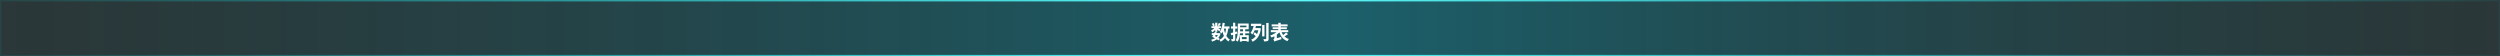 <svg xmlns="http://www.w3.org/2000/svg" xmlns:xlink="http://www.w3.org/1999/xlink" fill="none" version="1.1" width="1776" height="40" viewBox="0 0 1776 40"><rect x="0" y="0" width="1776" height="40" fill="#333333" stroke="none"/><defs><linearGradient x1="0" y1="0.5" x2="1" y2="0.5" id="master_svg0_327_13811"><stop offset="0%" stop-color="#0B454A" stop-opacity="0.2"/><stop offset="53.571%" stop-color="#038CA2" stop-opacity="0.5"/><stop offset="100%" stop-color="#0B454A" stop-opacity="0.2"/></linearGradient><linearGradient x1="-0.001" y1="0.5" x2="1.001" y2="0.5" id="master_svg1_230_02363"><stop offset="0%" stop-color="#0CDCE2" stop-opacity="0.08"/><stop offset="50%" stop-color="#62FFFF" stop-opacity="1"/><stop offset="100%" stop-color="#1EE3E8" stop-opacity="0.05"/></linearGradient></defs><g style="mix-blend-mode:passthrough"><rect x="0" y="0" width="1776" height="40" rx="0" fill="url(#master_svg0_327_13811)" fill-opacity="1"/><rect x="0.5" y="0.5" width="1775" height="39" rx="0" stroke="url(#master_svg1_230_02363)" fill-opacity="0" fill="none" stroke-width="1"/><g style="mix-blend-mode:passthrough"><g style="mix-blend-mode:passthrough"><g style="mix-blend-mode:passthrough"><path d="M865.934,16.301C865.71,16.829,865.318,17.599,865.008,18.092L866.075,18.566C866.439,18.133,866.886,17.49,867.346,16.857L865.934,16.301ZM865.236,24.896C864.981,25.397,864.644,25.839,864.27,26.222L863.122,25.652L863.541,24.896L865.236,24.896ZM861.117,26.194C861.764,26.45,862.447,26.791,863.122,27.151C862.32,27.648,861.385,28.022,860.36,28.25C860.643,28.546,860.962,29.148,861.117,29.53C862.379,29.175,863.514,28.66,864.466,27.935C864.872,28.191,865.236,28.446,865.528,28.678L866.521,27.562C866.243,27.366,865.893,27.151,865.528,26.924C866.243,26.094,866.79,25.069,867.137,23.82L866.23,23.478L865.975,23.538L864.211,23.538L864.434,22.963L862.953,22.681C862.853,22.963,862.743,23.241,862.616,23.538L860.839,23.538L860.839,24.896L861.914,24.896C861.65,25.383,861.372,25.825,861.117,26.194ZM860.934,16.875C861.271,17.417,861.609,18.146,861.704,18.625L860.602,18.625L860.602,19.937L862.671,19.937C862.028,20.666,861.13,21.318,860.305,21.674C860.615,21.997,860.98,22.576,861.176,22.977C861.873,22.562,862.616,21.956,863.258,21.273L863.258,22.59L864.812,22.59L864.812,20.99C865.346,21.437,865.893,21.924,866.202,22.234L867.082,21.008C866.831,20.812,866.061,20.325,865.414,19.937L867.474,19.937L867.474,18.625L864.812,18.625L864.812,16.132L863.258,16.132L863.258,18.625L861.818,18.625L862.98,18.119C862.867,17.613,862.502,16.902,862.142,16.369L860.934,16.875ZM868.568,16.173C868.258,18.693,867.629,21.154,866.508,22.694C866.845,22.945,867.474,23.524,867.711,23.806C867.98,23.419,868.23,22.977,868.454,22.489C868.723,23.611,869.042,24.604,869.447,25.497C868.723,26.696,867.697,27.594,866.284,28.25C866.562,28.578,867.014,29.289,867.15,29.631C868.467,28.947,869.488,28.09,870.277,27.024C870.906,28.004,871.689,28.833,872.656,29.444C872.893,29.02,873.385,28.405,873.745,28.104C872.683,27.507,871.844,26.609,871.184,25.497C871.858,24.098,872.277,22.394,872.542,20.329L873.426,20.329L873.426,18.771L869.671,18.771C869.839,18.005,869.994,17.221,870.108,16.41L868.568,16.173ZM870.974,20.329C870.833,21.573,870.623,22.69,870.304,23.651C869.926,22.631,869.643,21.514,869.447,20.329L870.974,20.329ZM880.79,24.982L880.79,29.558L882.231,29.558L882.231,29.143L885.616,29.143L885.616,29.544L887.13,29.544L887.13,24.982L884.609,24.982L884.609,23.688L887.453,23.688L887.453,22.271L884.609,22.271L884.609,20.812L887.061,20.812L887.061,16.729L879.346,16.729L879.346,21.077C879.346,23.451,879.236,26.486,877.833,28.614C878.197,28.797,878.913,29.303,879.191,29.603C880.271,28.013,880.704,25.684,880.872,23.688L883.042,23.688L883.042,24.982L880.79,24.982ZM880.968,18.174L885.48,18.174L885.48,19.386L880.968,19.386L880.968,18.174ZM880.968,20.812L883.042,20.812L883.042,22.271L880.954,22.271L880.968,21.077L880.968,20.812ZM882.231,27.812L882.231,26.354L885.616,26.354L885.616,27.812L882.231,27.812ZM875.987,16.164L875.987,18.771L874.515,18.771L874.515,20.311L875.987,20.311L875.987,23.1L874.292,23.506L874.67,25.069L875.987,24.7L875.987,27.571C875.987,27.758,875.928,27.812,875.764,27.812C875.595,27.831,875.103,27.831,874.588,27.812C874.798,28.25,874.98,28.947,875.021,29.353C875.928,29.353,876.548,29.298,876.967,29.034C877.4,28.779,877.527,28.359,877.527,27.584L877.527,24.28L878.967,23.861L878.758,22.357L877.527,22.694L877.527,20.311L878.94,20.311L878.94,18.771L877.527,18.771L877.527,16.164L875.987,16.164ZM896.636,17.727L896.636,25.839L898.29,25.839L898.29,17.727L896.636,17.727ZM899.534,16.301L899.534,27.516C899.534,27.744,899.452,27.812,899.211,27.812C898.974,27.831,898.204,27.831,897.506,27.799C897.73,28.25,897.967,28.961,898.035,29.412C899.184,29.426,899.967,29.371,900.501,29.116C901.034,28.851,901.216,28.419,901.216,27.498L901.216,16.301L899.534,16.301ZM890.42,24.185C890.939,24.627,891.609,25.228,892.074,25.698C891.217,26.828,890.124,27.671,888.838,28.163C889.189,28.5,889.622,29.157,889.846,29.631C893.068,28.095,895.082,25.21,895.756,20.206L894.704,19.901L894.412,19.937L891.846,19.937C891.988,19.463,892.129,18.971,892.238,18.479L896.007,18.479L896.007,16.87L888.67,16.87L888.67,18.479L890.548,18.479C890.11,20.347,889.413,22.111,888.406,23.255C888.766,23.524,889.426,24.126,889.677,24.44C890.32,23.651,890.866,22.64,891.318,21.478L893.906,21.478C893.683,22.48,893.373,23.383,892.981,24.198C892.521,23.784,891.86,23.255,891.386,22.881L890.42,24.185ZM905.286,29.549C905.71,29.271,906.352,29.07,910.358,27.812C910.258,27.448,910.116,26.737,910.076,26.254L907.054,27.115L907.054,24.636C907.71,24.139,908.326,23.583,908.859,23.018C909.921,26.049,911.657,28.195,914.569,29.216C914.824,28.747,915.312,28.049,915.676,27.685C914.419,27.32,913.352,26.705,912.5,25.916C913.311,25.438,914.223,24.809,915.02,24.212L913.616,23.132C913.088,23.674,912.29,24.312,911.548,24.841C911.096,24.239,910.736,23.583,910.454,22.854L915.189,22.854L915.189,21.428L909.811,21.428L909.811,20.685L914.163,20.685L914.163,19.354L909.811,19.354L909.811,18.73L914.71,18.73L914.71,17.312L909.811,17.312L909.811,16.178L908.116,16.178L908.116,17.312L903.385,17.312L903.385,18.73L908.116,18.73L908.116,19.354L904.083,19.354L904.083,20.685L908.116,20.685L908.116,21.428L902.784,21.428L902.784,22.854L906.758,22.854C905.541,23.861,903.859,24.75,902.292,25.26C902.643,25.611,903.144,26.267,903.385,26.678C904.028,26.427,904.671,26.122,905.304,25.771L905.304,26.837C905.304,27.48,904.912,27.831,904.588,28.004C904.853,28.355,905.19,29.125,905.286,29.549Z" fill="#FFFFFF" fill-opacity="1"/></g></g></g></g></svg>